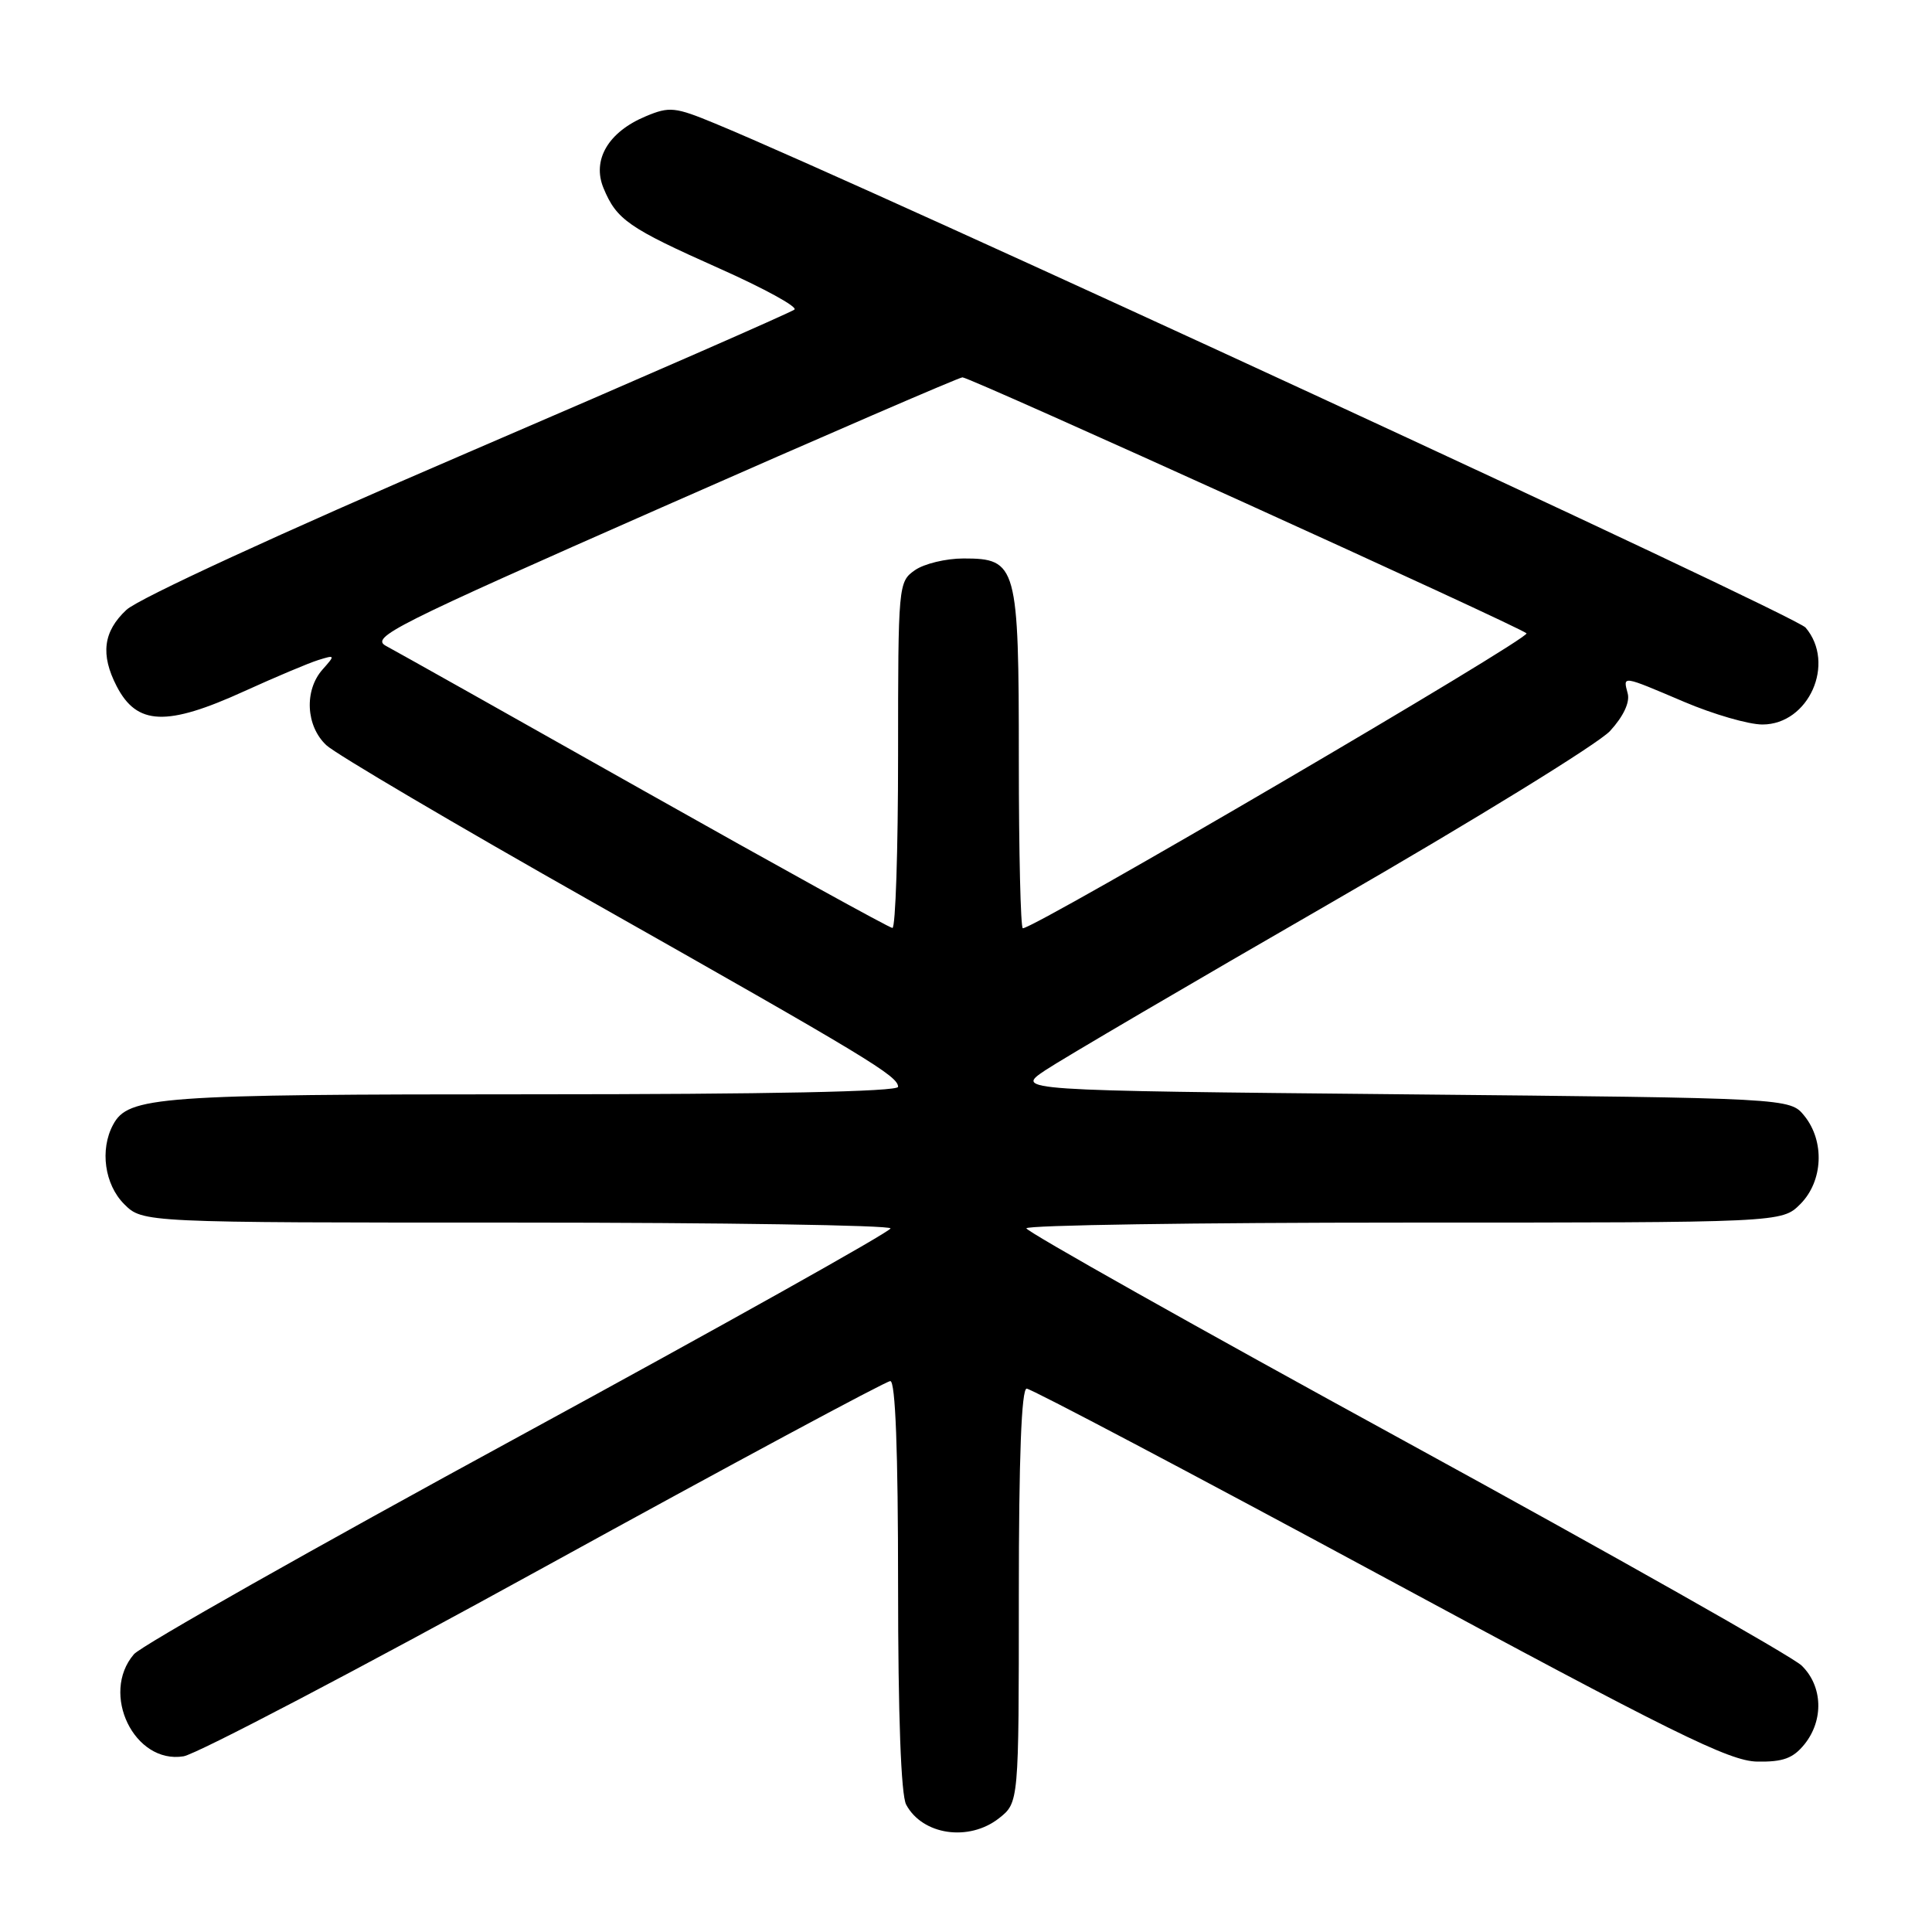 <?xml version="1.0" encoding="UTF-8" standalone="no"?>
<!DOCTYPE svg PUBLIC "-//W3C//DTD SVG 1.1//EN" "http://www.w3.org/Graphics/SVG/1.1/DTD/svg11.dtd" >
<svg xmlns="http://www.w3.org/2000/svg" xmlns:xlink="http://www.w3.org/1999/xlink" version="1.1" viewBox="0 0 256 256">
 <g >
 <path fill="currentColor"
d=" M 132.37 240.93 C 135.00 238.85 135.00 238.85 135.00 211.43 C 135.00 193.12 135.35 184.00 136.04 184.00 C 136.61 184.00 157.65 195.10 182.79 208.67 C 221.72 229.69 229.14 233.36 232.84 233.42 C 236.25 233.48 237.59 232.99 239.09 231.14 C 241.68 227.94 241.53 223.42 238.73 220.70 C 237.49 219.49 213.86 206.13 186.23 191.01 C 158.60 175.90 136.00 163.18 136.00 162.76 C 136.00 162.34 158.52 162.00 186.05 162.00 C 236.09 162.00 236.09 162.00 238.55 159.55 C 241.57 156.52 241.81 151.23 239.09 147.86 C 237.18 145.50 237.18 145.50 185.84 145.00 C 134.50 144.50 134.50 144.50 138.50 141.82 C 140.70 140.35 157.80 130.32 176.50 119.54 C 195.20 108.76 211.78 98.55 213.34 96.86 C 215.11 94.93 215.99 93.06 215.68 91.89 C 215.05 89.49 214.83 89.46 223.16 93.00 C 227.04 94.65 231.70 96.00 233.53 96.00 C 239.67 96.00 243.28 87.90 239.25 83.16 C 237.83 81.49 115.29 24.84 94.74 16.36 C 89.45 14.17 88.71 14.09 85.57 15.41 C 80.60 17.48 78.42 21.19 79.97 24.93 C 81.71 29.12 83.25 30.19 95.27 35.55 C 101.20 38.19 105.70 40.65 105.27 41.02 C 104.85 41.38 85.38 49.91 62.00 59.96 C 37.21 70.62 18.35 79.31 16.75 80.81 C 13.68 83.68 13.29 86.72 15.46 90.93 C 18.15 96.13 22.08 96.28 32.37 91.59 C 36.48 89.72 40.89 87.86 42.17 87.46 C 44.42 86.76 44.44 86.80 42.75 88.70 C 40.29 91.46 40.52 96.21 43.25 98.75 C 44.49 99.91 60.35 109.26 78.50 119.52 C 115.04 140.19 119.00 142.58 119.00 144.01 C 119.00 144.65 101.75 145.00 70.65 145.00 C 20.81 145.00 16.99 145.28 14.98 149.04 C 13.21 152.34 13.86 156.95 16.45 159.55 C 18.91 162.00 18.91 162.00 68.45 162.00 C 95.70 162.00 118.00 162.35 118.00 162.77 C 118.00 163.19 95.84 175.60 68.75 190.35 C 41.66 205.09 18.71 218.07 17.75 219.19 C 13.25 224.42 17.80 233.79 24.32 232.72 C 26.07 232.43 47.63 221.13 72.22 207.60 C 96.82 194.07 117.41 183.00 117.97 183.00 C 118.65 183.00 119.00 192.20 119.00 210.07 C 119.00 227.30 119.39 237.85 120.07 239.12 C 122.23 243.16 128.38 244.06 132.37 240.93 Z  M 85.50 104.89 C 67.90 94.96 52.45 86.28 51.17 85.60 C 49.02 84.46 51.99 82.96 87.80 67.18 C 109.23 57.73 127.11 50.00 127.53 50.00 C 128.56 50.00 201.30 83.01 202.27 83.92 C 202.91 84.52 137.18 123.00 135.53 123.00 C 135.24 123.00 135.00 112.98 135.00 100.72 C 135.00 74.87 134.76 74.00 127.67 74.00 C 125.34 74.00 122.44 74.70 121.22 75.56 C 119.04 77.09 119.00 77.48 119.00 100.06 C 119.00 112.68 118.66 122.98 118.25 122.96 C 117.84 122.94 103.10 114.81 85.50 104.89 Z "/>
</g>
</svg>